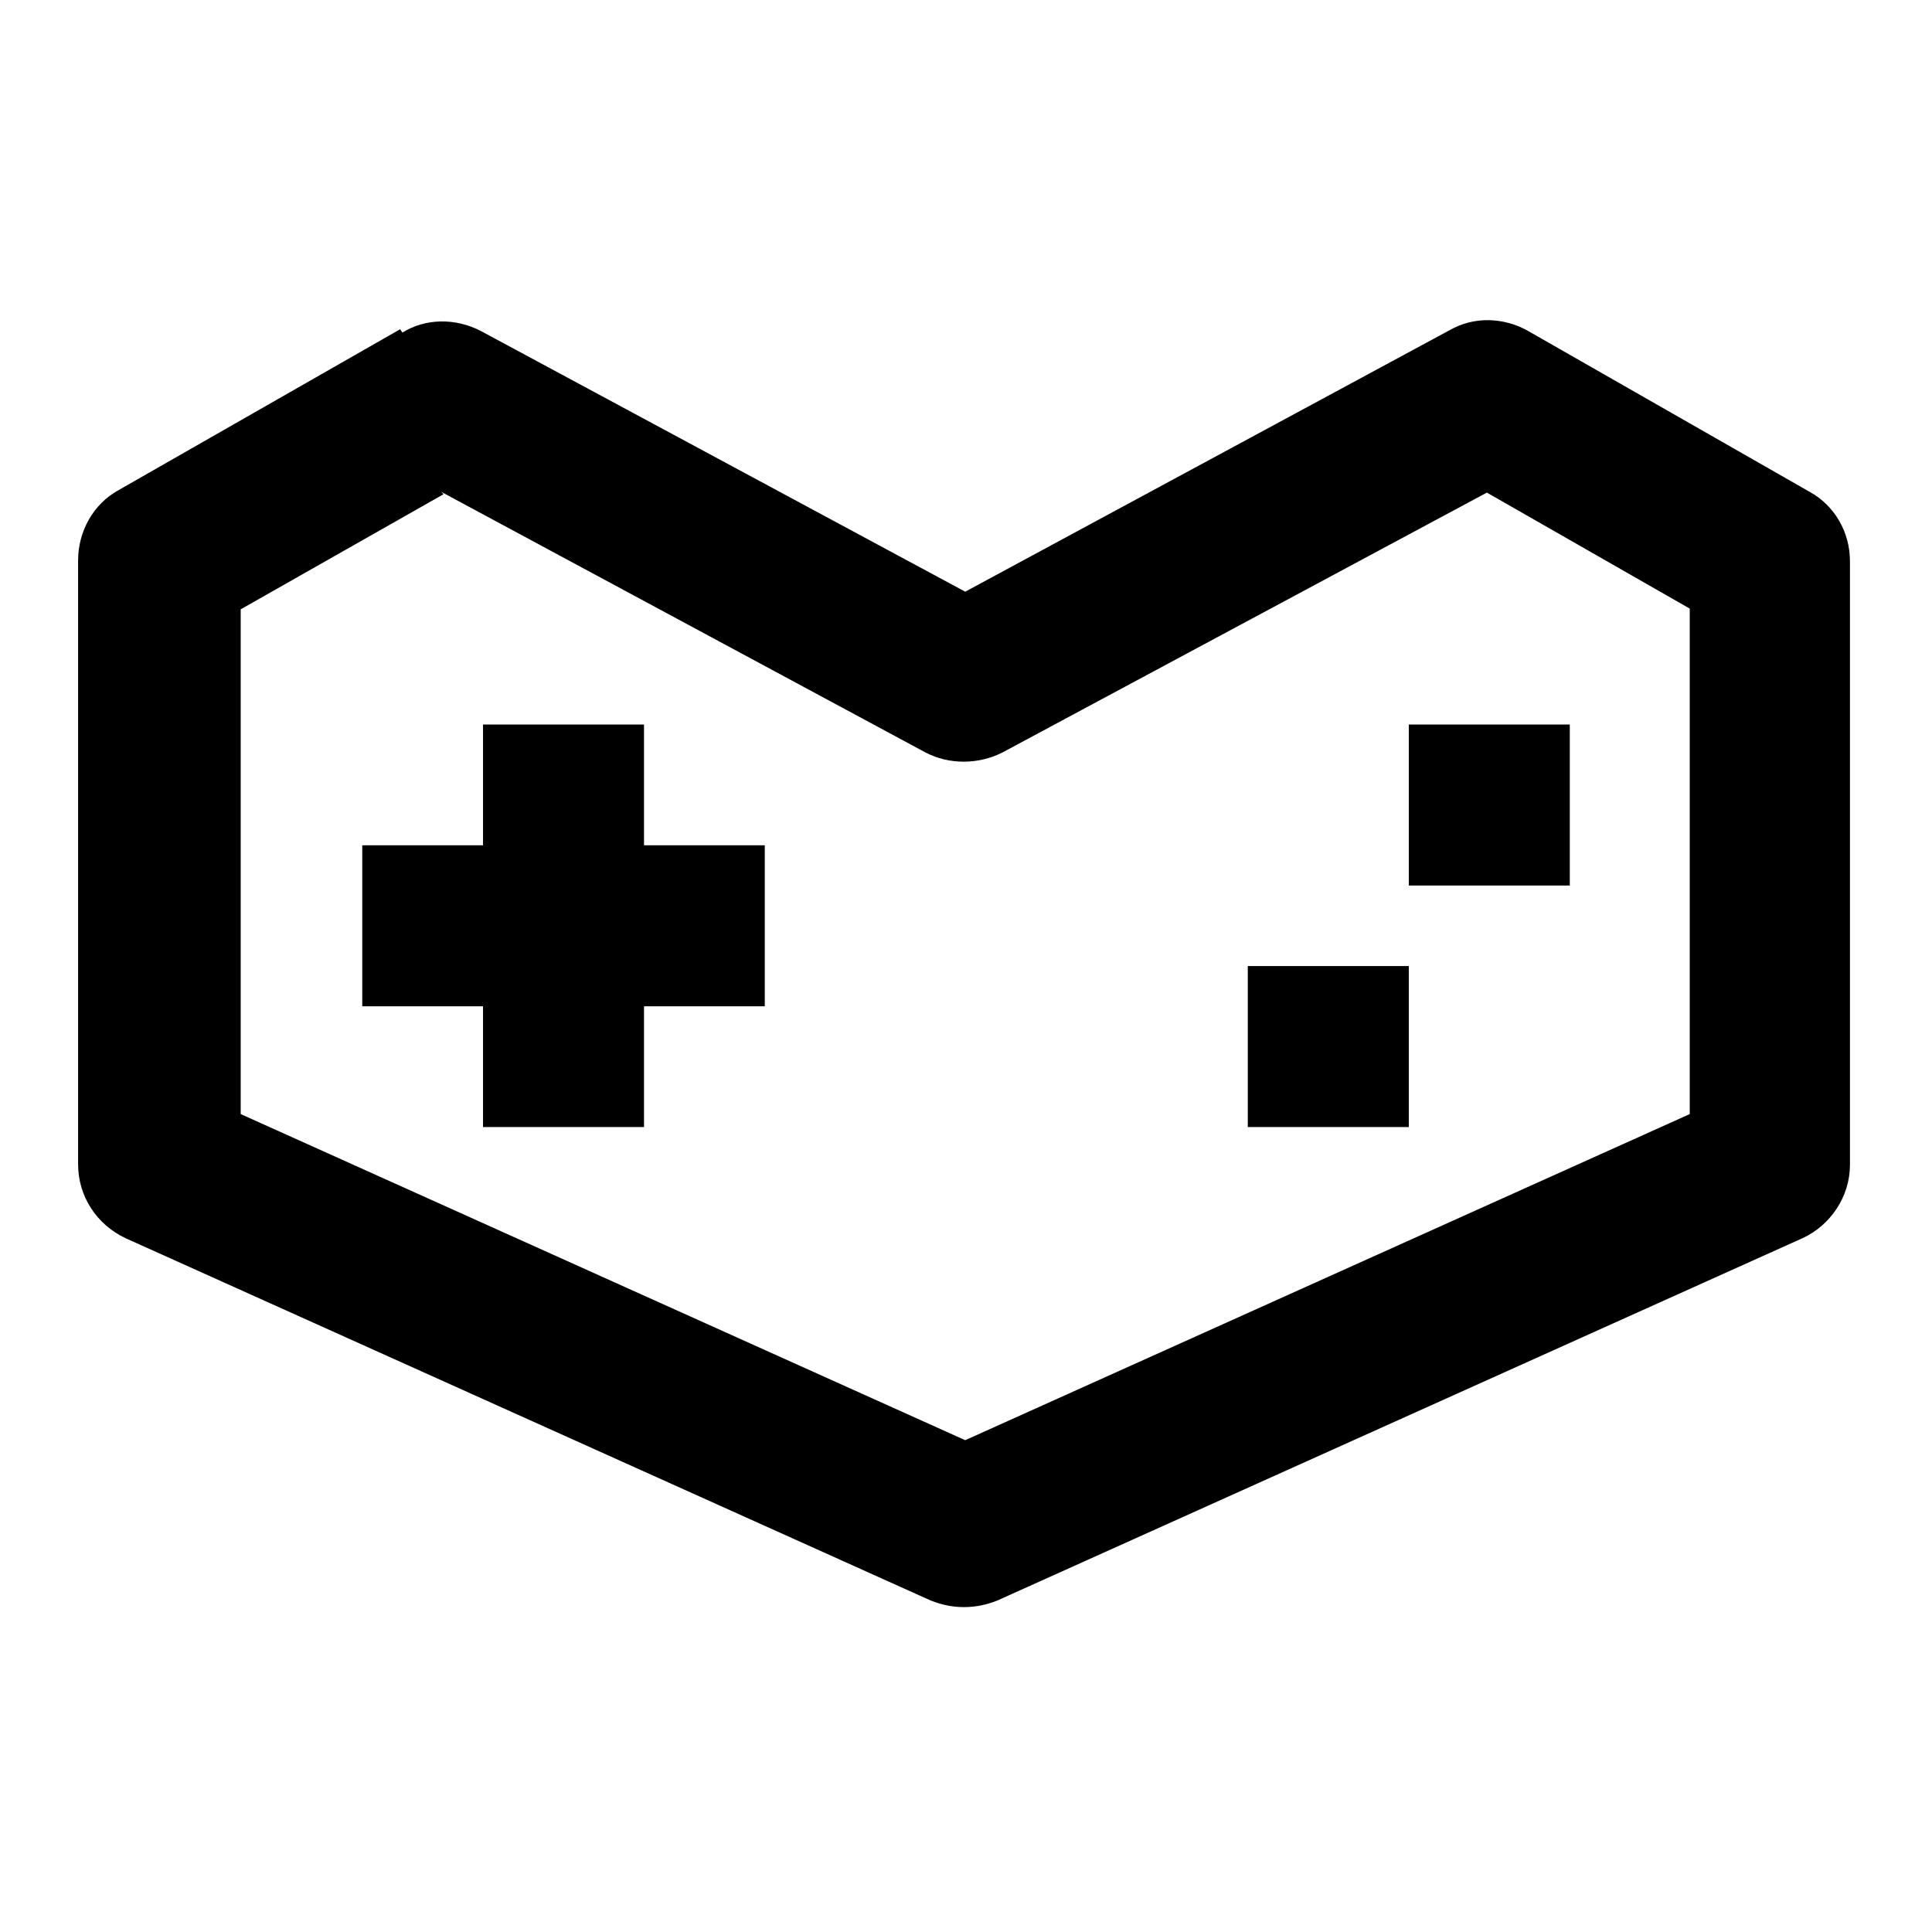 <svg version="1.1" xmlns="http://www.w3.org/2000/svg" xmlns:xlink="http://www.w3.org/1999/xlink" width="24px" height="24px" viewBox="0,0,256,256"><g fill="#000000" fill-rule="nonzero" stroke="none" stroke-width="1" stroke-linecap="butt" stroke-linejoin="miter" stroke-miterlimit="10" stroke-dasharray="" stroke-dashoffset="0" font-family="none" font-weight="none" font-size="none" text-anchor="none" style="mix-blend-mode: normal"><g transform="scale(10.667,10.667)"><path d="M18.494,3.977c-0.168,-0.003 -0.334,0.038 -0.484,0.123l-6.02,3.25l-6.02,-3.24c-0.31,-0.16 -0.681,-0.159 -0.971,0.021l-0.029,-0.041l-3.5,2c-0.31,0.17 -0.5,0.511 -0.5,0.871v7.5c0,0.4 0.23,0.75 0.59,0.92l10,4.5c0.27,0.11 0.56,0.11 0.83,0l10,-4.5c0.35,-0.16 0.59,-0.52 0.59,-0.91v-7.5c0,-0.36 -0.19,-0.691 -0.5,-0.861l-3.5,-2c-0.15,-0.085 -0.319,-0.13 -0.486,-0.133zM5.48,6.109l6.02,3.24c0.29,0.15 0.649,0.15 0.949,0l6.021,-3.23l2.52,1.441v6.279l-9,4.051l-9,-4.051v-6.27l2.52,-1.43zM6,9v1.5h-1.5v2h1.5v1.5h2v-1.5h1.5v-2h-1.5v-1.5zM17.5,9v2h2v-2zM15.5,12v2h2v-2z"></path></g></g></svg>